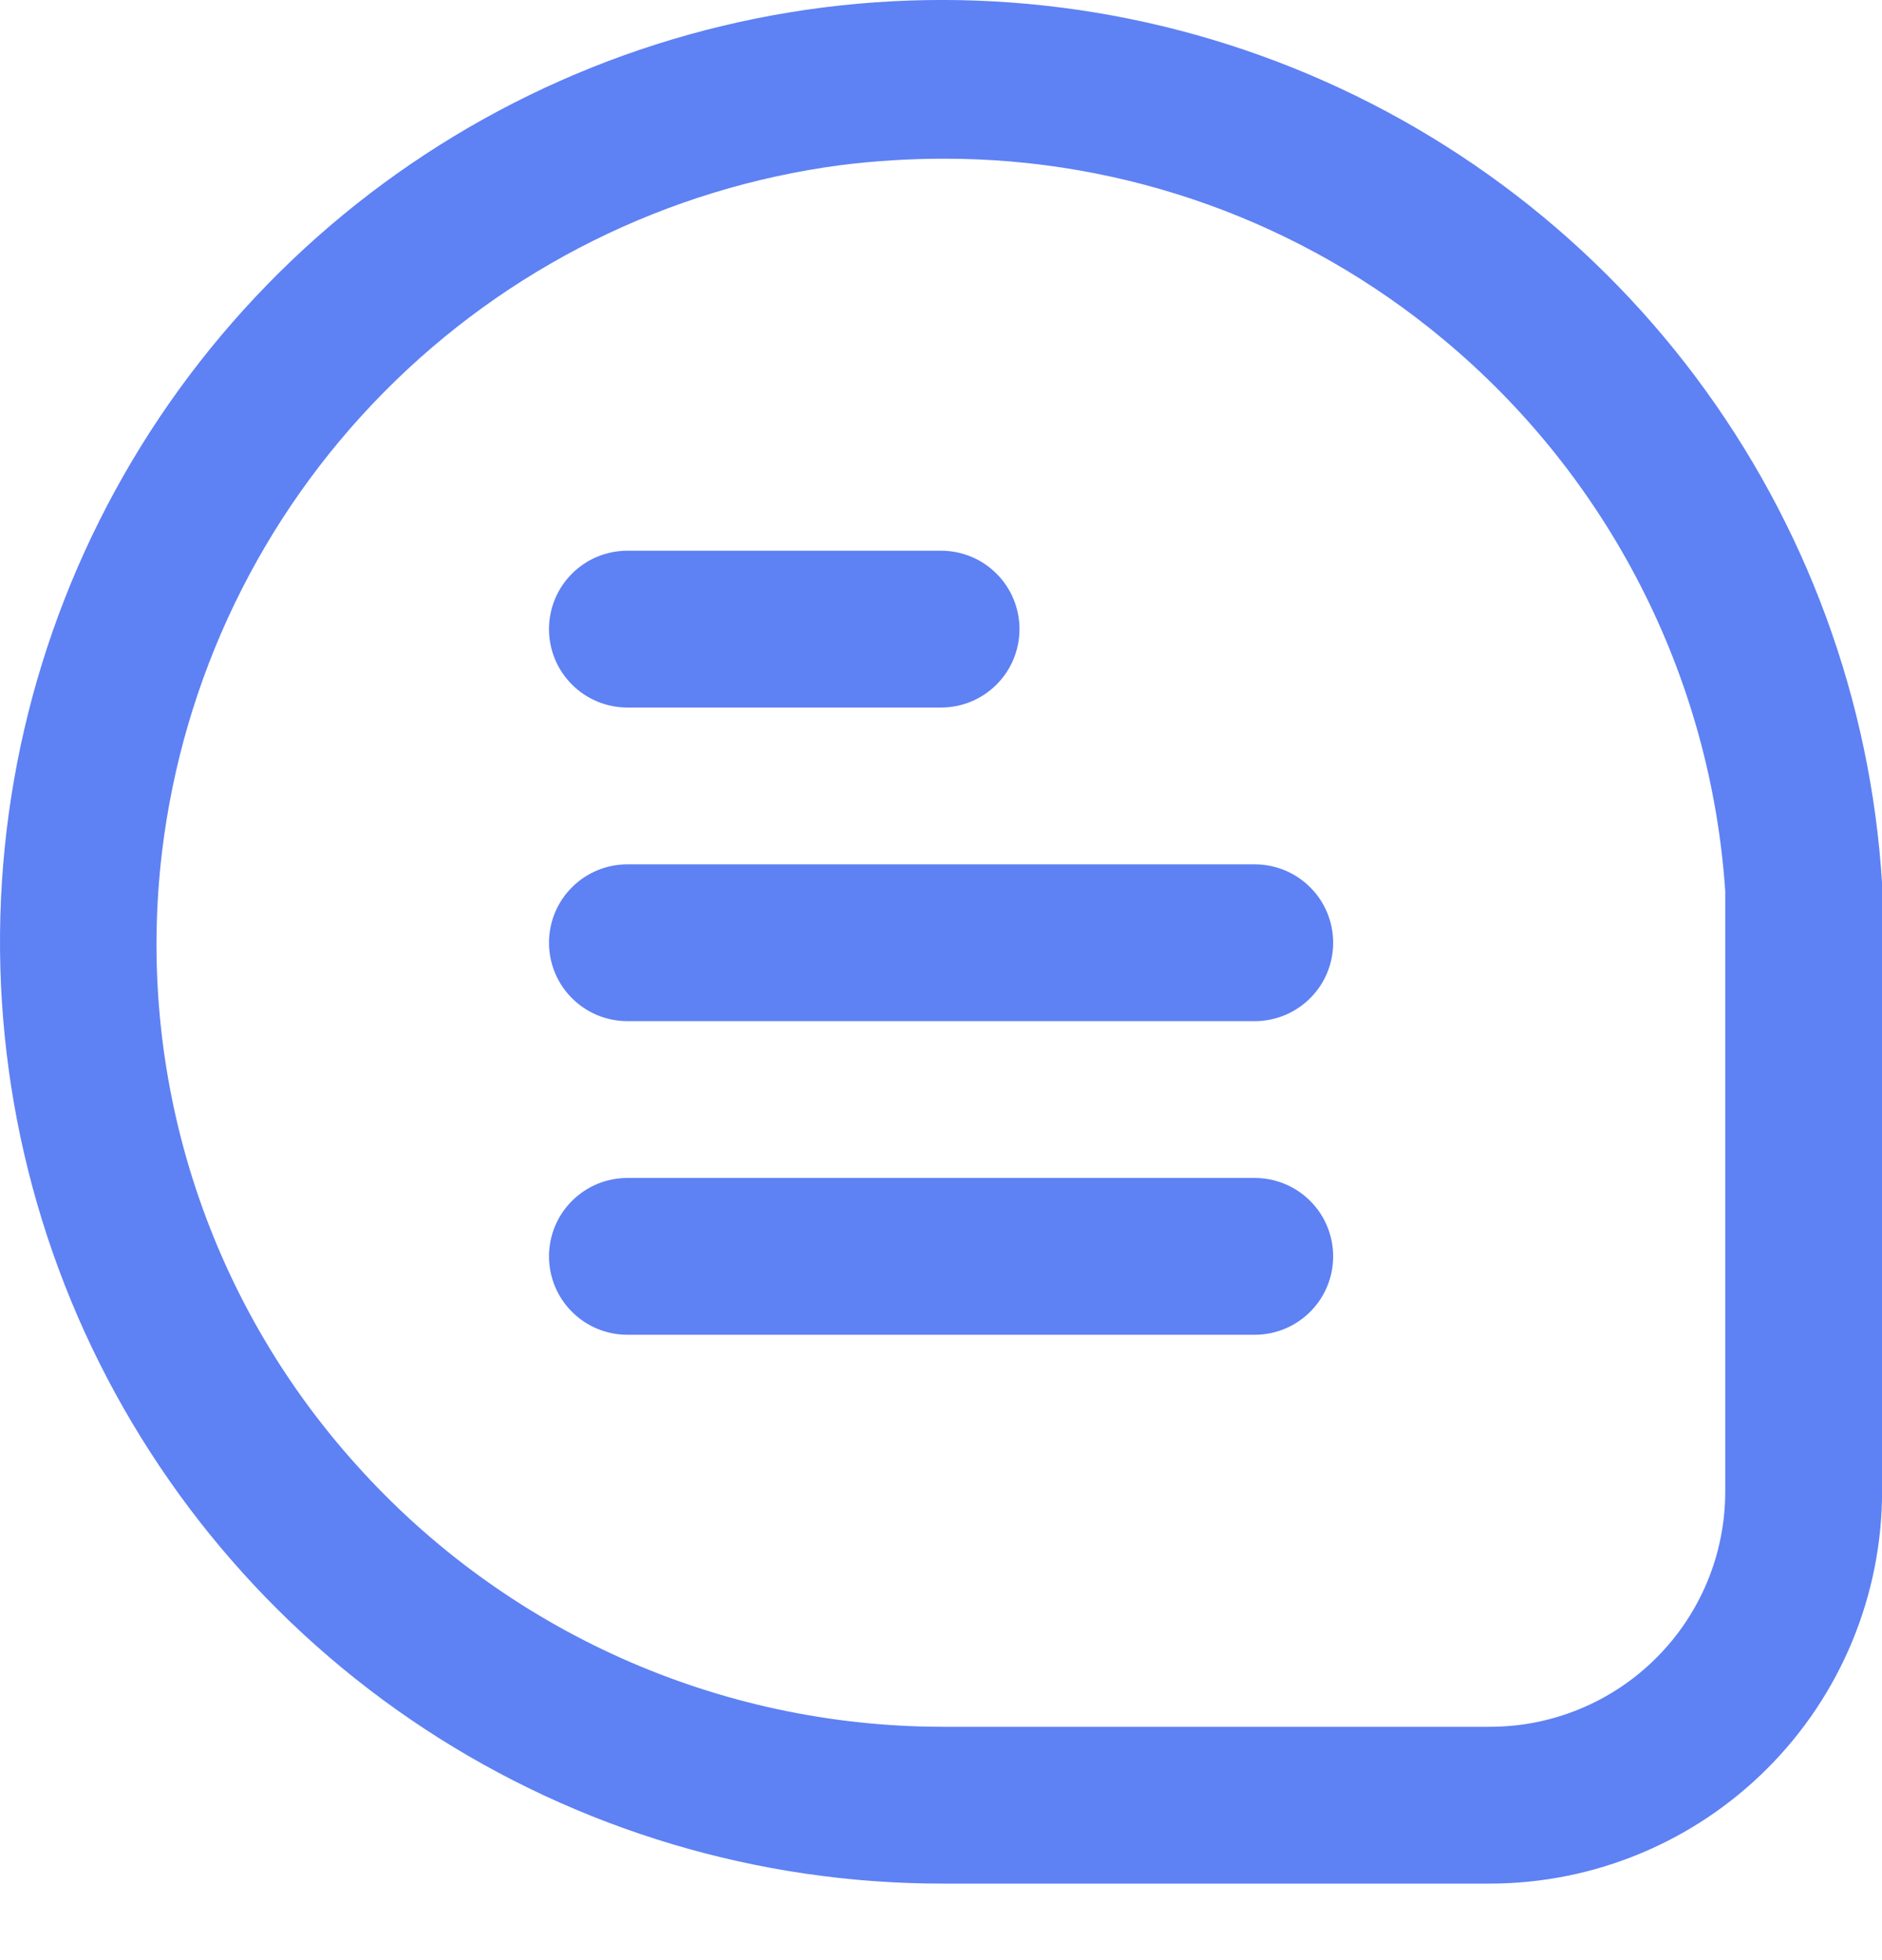 <svg width="24" height="25" viewBox="0 0 24 25" fill="none" xmlns="http://www.w3.org/2000/svg">
<path d="M24.001 11.271C23.857 8.931 23.03 6.685 21.624 4.808C20.218 2.932 18.294 1.509 16.089 0.713C13.884 -0.083 11.494 -0.216 9.214 0.33C6.934 0.877 4.863 2.078 3.258 3.787C1.653 5.495 0.582 7.636 0.179 9.946C-0.224 12.255 0.057 14.632 0.988 16.784C1.92 18.935 3.46 20.767 5.42 22.054C7.38 23.34 9.674 24.025 12.018 24.024H19.001C20.327 24.023 21.598 23.495 22.535 22.558C23.473 21.621 24 20.35 24.001 19.024V11.271ZM22.001 19.024C22.001 19.82 21.685 20.583 21.122 21.145C20.56 21.708 19.797 22.024 19.001 22.024H12.018C10.607 22.023 9.212 21.725 7.924 21.149C6.636 20.573 5.483 19.732 4.542 18.681C3.596 17.63 2.886 16.39 2.459 15.042C2.032 13.694 1.898 12.271 2.066 10.867C2.332 8.653 3.326 6.59 4.894 5.004C6.461 3.418 8.511 2.398 10.722 2.106C11.153 2.052 11.588 2.025 12.022 2.024C14.353 2.018 16.611 2.832 18.401 4.324C19.447 5.193 20.305 6.265 20.924 7.476C21.543 8.686 21.909 10.01 22.001 11.366V19.024Z" fill="#5E81F4"/>
<path d="M8.001 9.024H12.001C12.266 9.024 12.521 8.919 12.708 8.731C12.896 8.544 13.001 8.289 13.001 8.024C13.001 7.759 12.896 7.504 12.708 7.317C12.521 7.129 12.266 7.024 12.001 7.024H8.001C7.736 7.024 7.481 7.129 7.294 7.317C7.106 7.504 7.001 7.759 7.001 8.024C7.001 8.289 7.106 8.544 7.294 8.731C7.481 8.919 7.736 9.024 8.001 9.024Z" fill="#5E81F4"/>
<path d="M16.001 11.024H8.001C7.736 11.024 7.481 11.129 7.294 11.317C7.106 11.504 7.001 11.759 7.001 12.024C7.001 12.289 7.106 12.544 7.294 12.731C7.481 12.919 7.736 13.024 8.001 13.024H16.001C16.266 13.024 16.52 12.919 16.708 12.731C16.896 12.544 17.001 12.289 17.001 12.024C17.001 11.759 16.896 11.504 16.708 11.317C16.52 11.129 16.266 11.024 16.001 11.024Z" fill="#5E81F4"/>
<path d="M16.001 15.024H8.001C7.736 15.024 7.481 15.129 7.294 15.317C7.106 15.504 7.001 15.759 7.001 16.024C7.001 16.289 7.106 16.544 7.294 16.731C7.481 16.919 7.736 17.024 8.001 17.024H16.001C16.266 17.024 16.52 16.919 16.708 16.731C16.896 16.544 17.001 16.289 17.001 16.024C17.001 15.759 16.896 15.504 16.708 15.317C16.52 15.129 16.266 15.024 16.001 15.024Z" fill="#5E81F4"/>
</svg>
